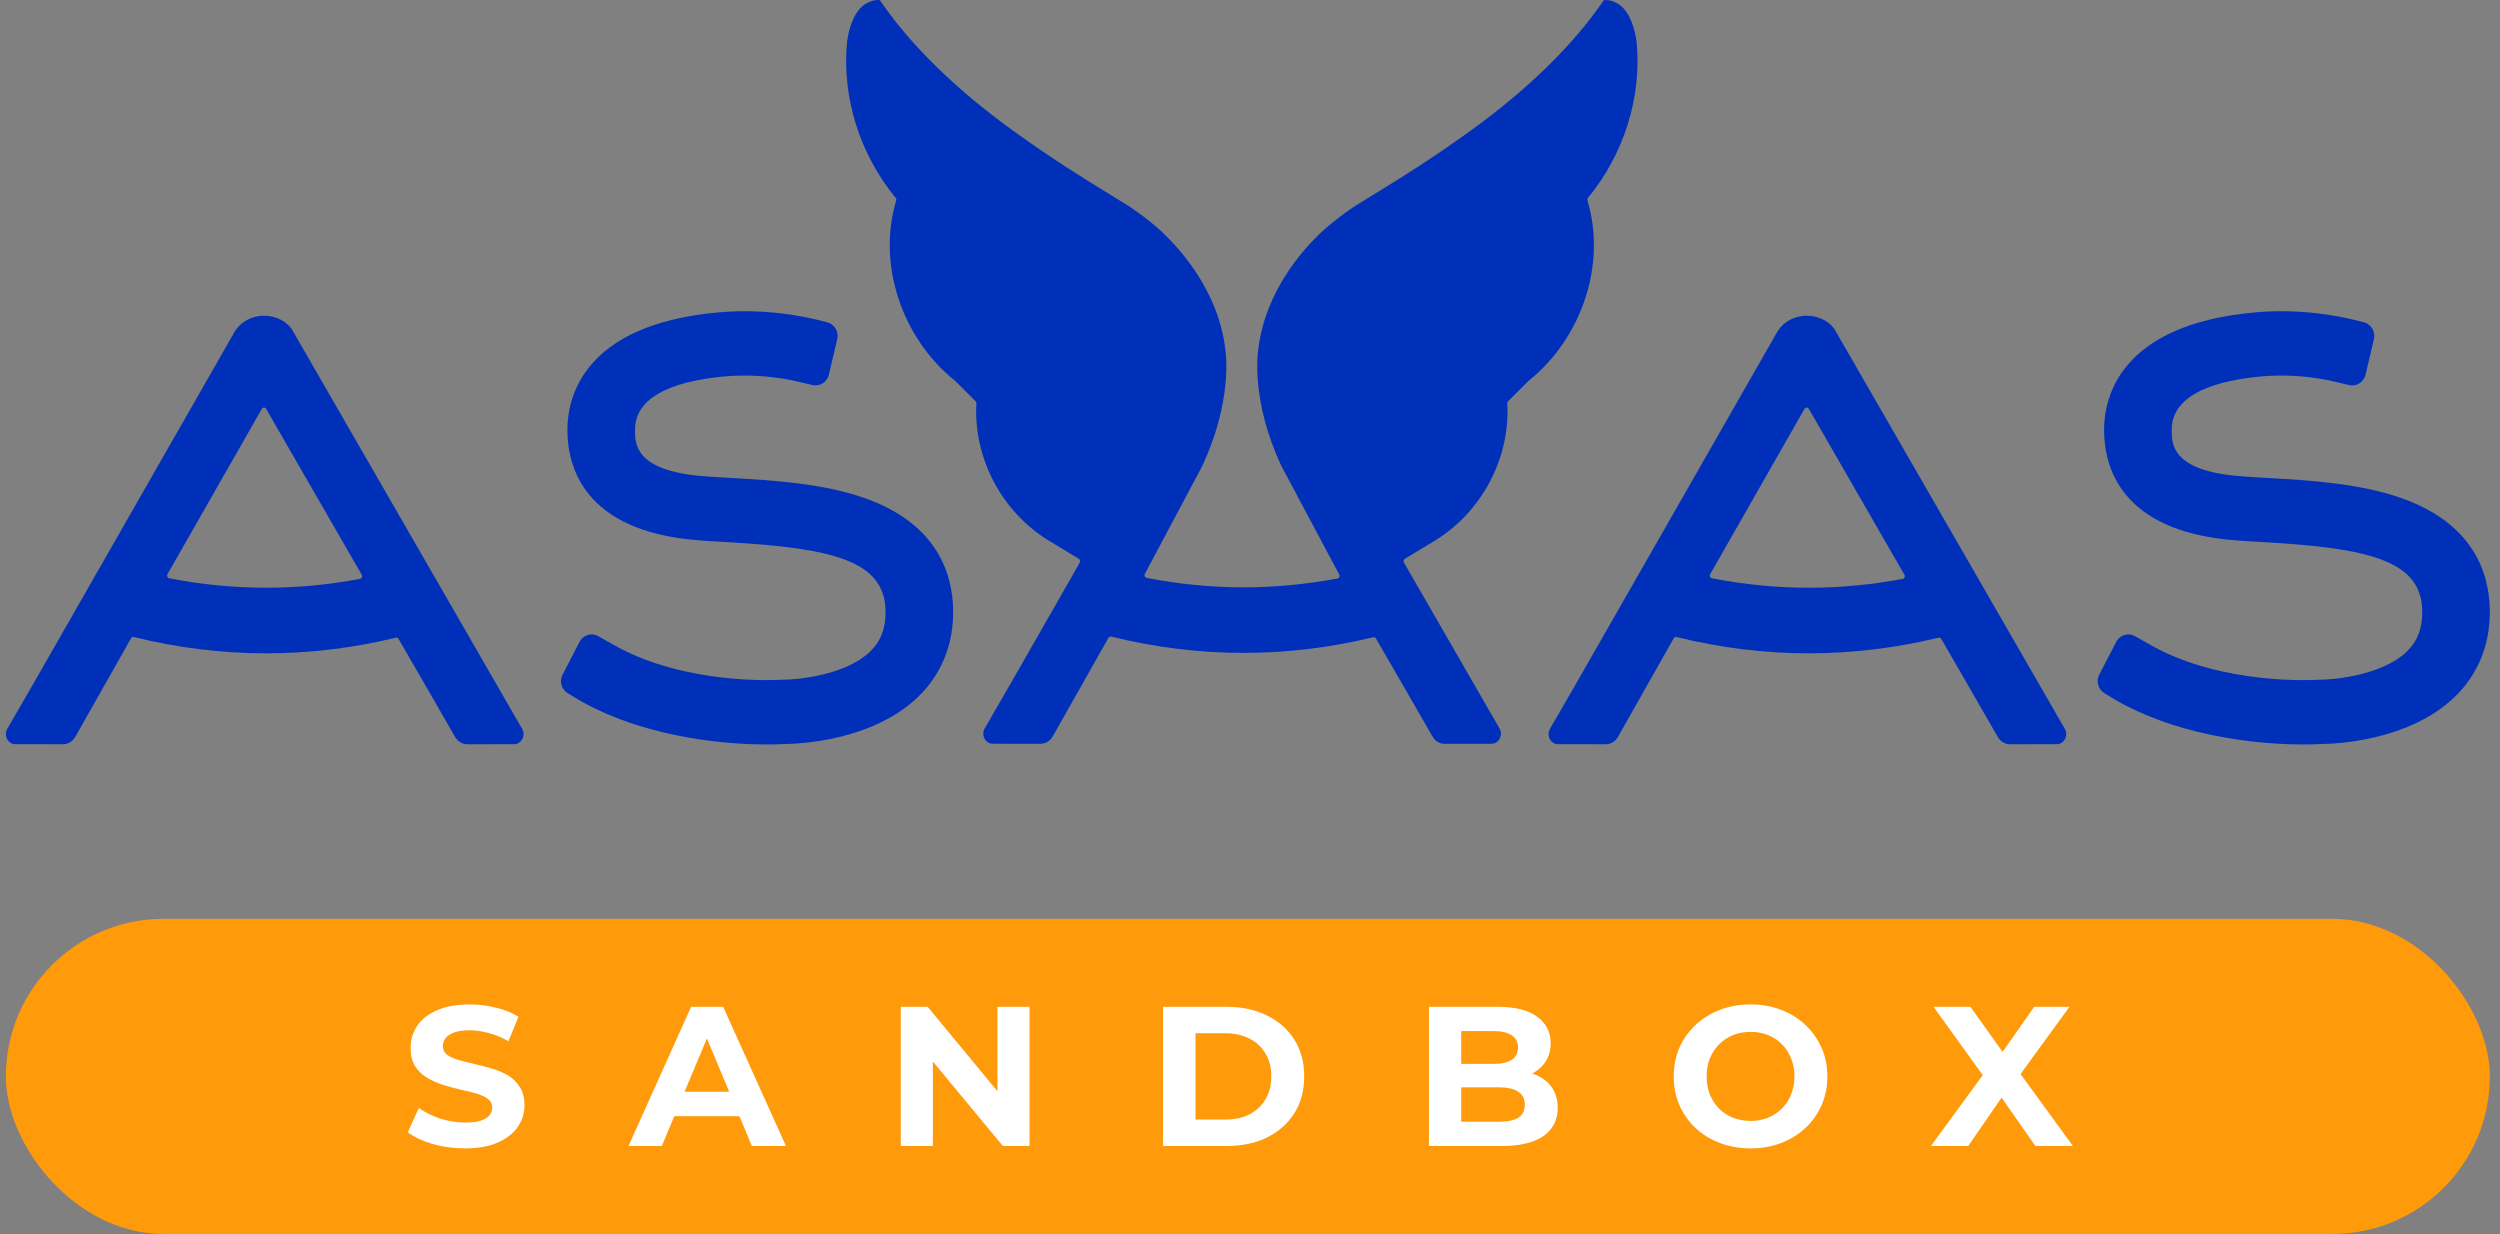 <svg width="156" height="77" viewBox="0 0 156 77" fill="none" xmlns="http://www.w3.org/2000/svg">
<rect x="0" y="0" width="156" height="77" fill="#808080" stroke="none"/>
<path d="M102.121 2.574C102.462 6.026 101.356 9.588 99.089 12.351C99.053 12.396 99.041 12.456 99.057 12.511C100.248 16.461 98.73 21.095 95.365 23.779L94.104 25.041C94.07 25.076 94.052 25.123 94.054 25.173C94.246 28.591 92.463 31.958 89.509 33.751L87.664 34.87C87.626 34.894 87.598 34.932 87.587 34.977C87.577 35.021 87.584 35.068 87.607 35.106L87.611 35.113L87.686 35.237H87.683L93.572 45.457C93.628 45.556 93.659 45.67 93.659 45.785C93.659 46.125 93.402 46.406 93.086 46.411L90.153 46.415C89.841 46.415 89.555 46.245 89.39 45.961L88.381 44.21C88.379 44.206 88.376 44.201 88.375 44.196L85.861 39.841C85.826 39.78 85.759 39.75 85.691 39.765C83.024 40.412 80.302 40.741 77.603 40.741C74.84 40.741 72.06 40.399 69.339 39.723C69.276 39.708 69.202 39.741 69.168 39.801L65.685 45.96C65.518 46.245 65.233 46.414 64.922 46.414H64.888L61.931 46.41C61.614 46.406 61.357 46.124 61.357 45.784C61.357 45.669 61.387 45.556 61.443 45.457L62.986 42.784C62.99 42.778 62.993 42.773 62.997 42.769L67.304 35.236H67.293L67.372 35.106C67.395 35.068 67.403 35.02 67.392 34.976C67.381 34.931 67.354 34.892 67.315 34.869L65.47 33.75C62.517 31.957 60.733 28.59 60.926 25.172C60.928 25.123 60.91 25.075 60.876 25.04L59.615 23.778C56.25 21.095 54.732 16.461 55.923 12.51C55.939 12.455 55.928 12.394 55.891 12.35C53.624 9.587 52.519 6.025 52.86 2.573C52.952 1.932 53.217 0.781 53.952 0.279C54.05 0.219 54.141 0.169 54.228 0.129C54.428 0.036 54.639 -0.008 54.855 0.001C54.885 0.003 54.913 0.018 54.93 0.044C56.23 1.963 58.737 4.938 63.303 8.218C65.618 9.881 67.412 11.001 68.912 11.921C68.92 11.925 69.317 12.169 69.317 12.169C69.749 12.434 70.142 12.674 70.511 12.906C71.171 13.353 71.756 13.81 72.277 14.262C73.506 15.364 76.098 18.116 76.483 22.002C76.483 22.002 76.925 25.091 74.97 29.177L71.444 35.802C71.417 35.85 71.413 35.91 71.434 35.961C71.456 36.012 71.499 36.049 71.55 36.059C73.562 36.452 75.598 36.65 77.603 36.65C79.54 36.65 81.509 36.464 83.456 36.098C83.507 36.088 83.552 36.052 83.573 36C83.594 35.948 83.591 35.889 83.563 35.841L83.372 35.482L83.369 35.478L82.271 33.419H82.272L79.969 29.098C78.057 25.053 78.493 22.003 78.493 22.003C78.868 18.218 81.336 15.51 82.6 14.352C83.146 13.872 83.766 13.383 84.47 12.907C84.809 12.693 85.168 12.473 85.56 12.233L86.069 11.922C87.568 11.002 89.363 9.881 91.678 8.218C96.244 4.939 98.751 1.963 100.051 0.045C100.068 0.019 100.096 0.003 100.126 0.002C100.342 -0.006 100.553 0.037 100.753 0.13C100.84 0.17 100.931 0.22 101.029 0.28C101.764 0.782 102.029 1.932 102.121 2.574Z" fill="#0030B9"/>
<path d="M45.642 29.826C48.177 29.971 51.326 30.151 53.962 31.083C58.442 32.669 59.433 35.737 59.475 38.031C59.516 40.183 58.758 42.07 57.285 43.488C54.404 46.262 49.78 46.425 48.883 46.429C48.715 46.439 48.348 46.455 47.822 46.455C45.803 46.455 40.636 46.193 36.27 43.764L35.435 43.26C35.171 43.102 35.006 42.811 35.006 42.499C35.006 42.359 35.04 42.221 35.109 42.089L36.163 40.053C36.313 39.766 36.603 39.588 36.919 39.588C37.066 39.588 37.212 39.628 37.341 39.702L38.413 40.307C42.851 42.769 48.555 42.427 48.67 42.42L48.671 42.42C48.725 42.416 48.785 42.413 48.849 42.415C49.856 42.415 52.806 42.1 54.293 40.659C54.972 40.001 55.278 39.188 55.258 38.101C55.2 34.964 51.891 34.202 45.394 33.831L45.362 33.83L45.314 33.827C44.662 33.789 44.058 33.755 43.497 33.709C36.43 33.131 35.394 29.121 35.407 26.782C35.416 24.843 36.355 20.249 44.832 19.492C46.596 19.334 48.416 19.434 50.243 19.79C50.442 19.829 50.597 19.861 50.706 19.885L51.613 20.109C51.998 20.206 52.266 20.558 52.266 20.964C52.266 21.038 52.257 21.108 52.239 21.182L51.717 23.4C51.614 23.784 51.273 24.05 50.888 24.05C50.826 24.05 50.765 24.043 50.699 24.028L49.684 23.792C49.58 23.768 49.453 23.741 49.354 23.719L49.353 23.719L49.278 23.702C47.903 23.444 46.54 23.372 45.226 23.489C42.677 23.717 39.637 24.476 39.625 26.803C39.62 27.698 39.613 29.364 43.858 29.711C44.386 29.754 44.996 29.789 45.642 29.826Z" fill="#0030B9"/>
<path fill-rule="evenodd" clip-rule="evenodd" d="M128.846 45.482L114.54 20.656C114.218 20.076 113.51 19.701 112.735 19.701C111.989 19.701 111.297 20.069 110.927 20.662L98.27 42.795C98.266 42.799 98.262 42.804 98.259 42.81L96.715 45.483C96.66 45.582 96.63 45.695 96.63 45.81C96.63 46.151 96.887 46.432 97.205 46.437L100.161 46.441H100.195C100.507 46.441 100.792 46.272 100.959 45.987L104.441 39.828C104.475 39.768 104.549 39.735 104.612 39.75C107.333 40.426 110.114 40.768 112.877 40.768C115.575 40.768 118.297 40.439 120.965 39.792C121.032 39.777 121.099 39.806 121.134 39.868L123.648 44.223C123.65 44.228 123.652 44.233 123.655 44.237L124.663 45.988C124.829 46.272 125.114 46.442 125.426 46.442L128.359 46.438C128.675 46.433 128.932 46.152 128.932 45.811C128.933 45.695 128.903 45.582 128.846 45.482ZM118.729 36.122C116.782 36.489 114.812 36.674 112.876 36.674C110.871 36.674 108.834 36.476 106.823 36.084C106.772 36.074 106.728 36.036 106.707 35.985C106.686 35.934 106.689 35.874 106.717 35.827L112.601 25.513C112.63 25.464 112.682 25.433 112.736 25.432C112.791 25.432 112.841 25.462 112.871 25.512L118.836 35.864C118.864 35.912 118.868 35.972 118.846 36.023C118.824 36.076 118.78 36.113 118.729 36.122Z" fill="#0030B9"/>
<path fill-rule="evenodd" clip-rule="evenodd" d="M32.583 45.482L18.276 20.657C17.955 20.077 17.247 19.702 16.471 19.702C15.726 19.702 15.033 20.069 14.663 20.663L2.006 42.796C2.002 42.8 1.999 42.805 1.996 42.811L0.452 45.483C0.396 45.582 0.366 45.695 0.366 45.81C0.366 46.151 0.623 46.432 0.94 46.437L3.897 46.441H3.931C4.243 46.441 4.527 46.272 4.694 45.987L8.177 39.828C8.211 39.768 8.285 39.735 8.348 39.75C11.069 40.426 13.849 40.768 16.612 40.768C19.311 40.768 22.033 40.439 24.701 39.792C24.768 39.777 24.835 39.806 24.87 39.868L27.384 44.223C27.385 44.225 27.386 44.227 27.387 44.23C27.388 44.232 27.389 44.235 27.39 44.237L28.399 45.988C28.564 46.272 28.85 46.442 29.162 46.442L32.095 46.438C32.411 46.433 32.668 46.152 32.668 45.811C32.669 45.695 32.639 45.582 32.583 45.482ZM22.464 36.122C20.518 36.489 18.548 36.674 16.611 36.674C14.607 36.674 12.57 36.476 10.559 36.084C10.507 36.074 10.464 36.037 10.443 35.985C10.421 35.934 10.425 35.874 10.452 35.827L16.337 25.513C16.366 25.464 16.417 25.433 16.471 25.432C16.527 25.432 16.577 25.462 16.606 25.512L22.571 35.864C22.599 35.912 22.603 35.972 22.581 36.023C22.56 36.076 22.517 36.113 22.464 36.122Z" fill="#0030B9"/>
<path d="M149.852 31.083C147.215 30.151 144.067 29.971 141.532 29.826C140.886 29.789 140.275 29.754 139.747 29.711C135.501 29.364 135.509 27.698 135.514 26.803C135.527 24.476 138.567 23.717 141.116 23.489C142.43 23.372 143.793 23.444 145.166 23.702C145.266 23.724 145.44 23.761 145.573 23.792L146.587 24.028C146.654 24.043 146.715 24.05 146.776 24.05C147.162 24.05 147.503 23.784 147.606 23.4L148.128 21.182C148.146 21.108 148.155 21.038 148.155 20.964C148.155 20.558 147.886 20.206 147.502 20.109L146.595 19.885C146.486 19.861 146.33 19.829 146.131 19.79C144.305 19.434 142.485 19.334 140.721 19.492C132.243 20.249 131.305 24.843 131.295 26.782C131.283 29.121 132.319 33.131 139.385 33.709C139.95 33.755 140.554 33.79 141.209 33.827L141.251 33.83L141.283 33.831C147.78 34.202 151.089 34.964 151.147 38.101C151.167 39.188 150.86 40.001 150.182 40.659C148.695 42.1 145.745 42.415 144.737 42.415C144.674 42.413 144.614 42.416 144.56 42.42L144.558 42.42C144.444 42.427 138.74 42.769 134.302 40.307L133.23 39.702C133.1 39.628 132.955 39.588 132.808 39.588C132.491 39.588 132.202 39.766 132.052 40.053L130.997 42.089C130.929 42.221 130.894 42.359 130.894 42.499C130.894 42.811 131.06 43.102 131.324 43.26L132.159 43.764C136.525 46.193 141.691 46.455 143.711 46.455C144.236 46.455 144.604 46.439 144.772 46.429C145.669 46.425 150.292 46.262 153.174 43.488C154.646 42.07 155.404 40.183 155.364 38.031C155.323 35.737 154.332 32.669 149.852 31.083Z" fill="#0030B9"/>
<rect x="0.366" y="57.335" width="155" height="19.665" rx="9.832" fill="#FF9A0A"/>
<path d="M29.012 71.659C28.312 71.659 27.64 71.568 26.998 71.386C26.355 71.196 25.838 70.952 25.446 70.654L26.134 69.14C26.51 69.405 26.952 69.624 27.461 69.798C27.978 69.963 28.499 70.046 29.025 70.046C29.425 70.046 29.747 70.009 29.988 69.934C30.239 69.852 30.422 69.74 30.539 69.599C30.656 69.459 30.714 69.297 30.714 69.115C30.714 68.884 30.622 68.702 30.439 68.57C30.256 68.429 30.014 68.317 29.713 68.235C29.413 68.144 29.079 68.061 28.712 67.987C28.353 67.904 27.991 67.805 27.623 67.689C27.265 67.573 26.935 67.424 26.635 67.242C26.334 67.06 26.088 66.82 25.896 66.523C25.713 66.225 25.621 65.844 25.621 65.381C25.621 64.885 25.755 64.434 26.022 64.029C26.297 63.615 26.706 63.289 27.248 63.049C27.799 62.801 28.487 62.677 29.313 62.677C29.863 62.677 30.406 62.743 30.94 62.875C31.474 62.999 31.945 63.189 32.354 63.446L31.728 64.972C31.319 64.74 30.91 64.571 30.502 64.463C30.093 64.347 29.692 64.289 29.3 64.289C28.908 64.289 28.587 64.335 28.337 64.426C28.086 64.517 27.907 64.637 27.799 64.786C27.69 64.926 27.636 65.092 27.636 65.282C27.636 65.505 27.728 65.687 27.911 65.828C28.095 65.96 28.337 66.068 28.637 66.15C28.937 66.233 29.267 66.316 29.626 66.398C29.993 66.481 30.356 66.576 30.714 66.684C31.081 66.791 31.415 66.936 31.715 67.118C32.016 67.3 32.258 67.54 32.441 67.838C32.633 68.135 32.729 68.512 32.729 68.967C32.729 69.455 32.591 69.901 32.316 70.307C32.041 70.712 31.628 71.038 31.077 71.287C30.535 71.535 29.847 71.659 29.012 71.659Z" fill="white"/>
<path d="M39.22 71.51L43.124 62.825H45.126L49.043 71.51H46.916L43.712 63.843H44.513L41.297 71.51H39.22ZM41.172 69.649L41.71 68.123H46.215L46.766 69.649H41.172Z" fill="white"/>
<path d="M56.209 71.51V62.825H57.886L63.054 69.078H62.24V62.825H64.243V71.51H62.578L57.398 65.257H58.211V71.51H56.209Z" fill="white"/>
<path d="M72.572 71.51V62.825H76.551C77.502 62.825 78.341 63.007 79.067 63.371C79.792 63.727 80.36 64.227 80.768 64.873C81.177 65.518 81.382 66.283 81.382 67.168C81.382 68.044 81.177 68.809 80.768 69.463C80.36 70.108 79.792 70.613 79.067 70.977C78.341 71.332 77.502 71.51 76.551 71.51H72.572ZM74.599 69.86H76.451C77.035 69.86 77.54 69.752 77.965 69.537C78.399 69.314 78.733 69 78.966 68.594C79.208 68.189 79.329 67.714 79.329 67.168C79.329 66.614 79.208 66.138 78.966 65.741C78.733 65.336 78.399 65.025 77.965 64.811C77.54 64.587 77.035 64.475 76.451 64.475H74.599V69.86Z" fill="white"/>
<path d="M89.167 71.51V62.825H93.447C94.548 62.825 95.374 63.032 95.925 63.446C96.484 63.859 96.763 64.405 96.763 65.083C96.763 65.538 96.65 65.935 96.425 66.275C96.2 66.605 95.891 66.862 95.499 67.044C95.107 67.226 94.656 67.317 94.148 67.317L94.385 66.808C94.936 66.808 95.424 66.899 95.85 67.081C96.275 67.255 96.605 67.515 96.838 67.862C97.08 68.21 97.201 68.636 97.201 69.14C97.201 69.885 96.905 70.468 96.312 70.89C95.72 71.303 94.848 71.51 93.697 71.51H89.167ZM91.182 69.996H93.547C94.073 69.996 94.469 69.914 94.736 69.748C95.011 69.575 95.149 69.302 95.149 68.929C95.149 68.566 95.011 68.297 94.736 68.123C94.469 67.941 94.073 67.85 93.547 67.85H91.032V66.386H93.197C93.689 66.386 94.064 66.303 94.323 66.138C94.59 65.964 94.723 65.704 94.723 65.356C94.723 65.017 94.59 64.765 94.323 64.6C94.064 64.426 93.689 64.339 93.197 64.339H91.182V69.996Z" fill="white"/>
<path d="M109.247 71.659C108.555 71.659 107.913 71.547 107.32 71.324C106.736 71.101 106.227 70.786 105.794 70.381C105.368 69.976 105.034 69.5 104.792 68.954C104.559 68.408 104.442 67.813 104.442 67.168C104.442 66.523 104.559 65.927 104.792 65.381C105.034 64.835 105.372 64.36 105.806 63.954C106.24 63.549 106.749 63.235 107.333 63.011C107.917 62.788 108.551 62.677 109.235 62.677C109.927 62.677 110.561 62.788 111.137 63.011C111.721 63.235 112.226 63.549 112.651 63.954C113.085 64.36 113.423 64.835 113.665 65.381C113.907 65.919 114.028 66.514 114.028 67.168C114.028 67.813 113.907 68.412 113.665 68.967C113.423 69.513 113.085 69.988 112.651 70.393C112.226 70.79 111.721 71.101 111.137 71.324C110.561 71.547 109.931 71.659 109.247 71.659ZM109.235 69.947C109.627 69.947 109.986 69.881 110.311 69.748C110.645 69.616 110.937 69.426 111.187 69.178C111.437 68.929 111.629 68.636 111.763 68.297C111.904 67.958 111.975 67.581 111.975 67.168C111.975 66.754 111.904 66.378 111.763 66.039C111.629 65.7 111.437 65.406 111.187 65.158C110.945 64.91 110.657 64.719 110.323 64.587C109.99 64.455 109.627 64.389 109.235 64.389C108.843 64.389 108.48 64.455 108.146 64.587C107.821 64.719 107.533 64.91 107.283 65.158C107.032 65.406 106.836 65.7 106.695 66.039C106.561 66.378 106.494 66.754 106.494 67.168C106.494 67.573 106.561 67.949 106.695 68.297C106.836 68.636 107.028 68.929 107.27 69.178C107.52 69.426 107.812 69.616 108.146 69.748C108.48 69.881 108.843 69.947 109.235 69.947Z" fill="white"/>
<path d="M120.489 71.51L124.256 66.361V67.825L120.652 62.825H122.954L125.445 66.312L124.481 66.324L126.934 62.825H129.136L125.557 67.738V66.299L129.349 71.51H127.009L124.431 67.825H125.357L122.817 71.51H120.489Z" fill="white"/>
</svg>
